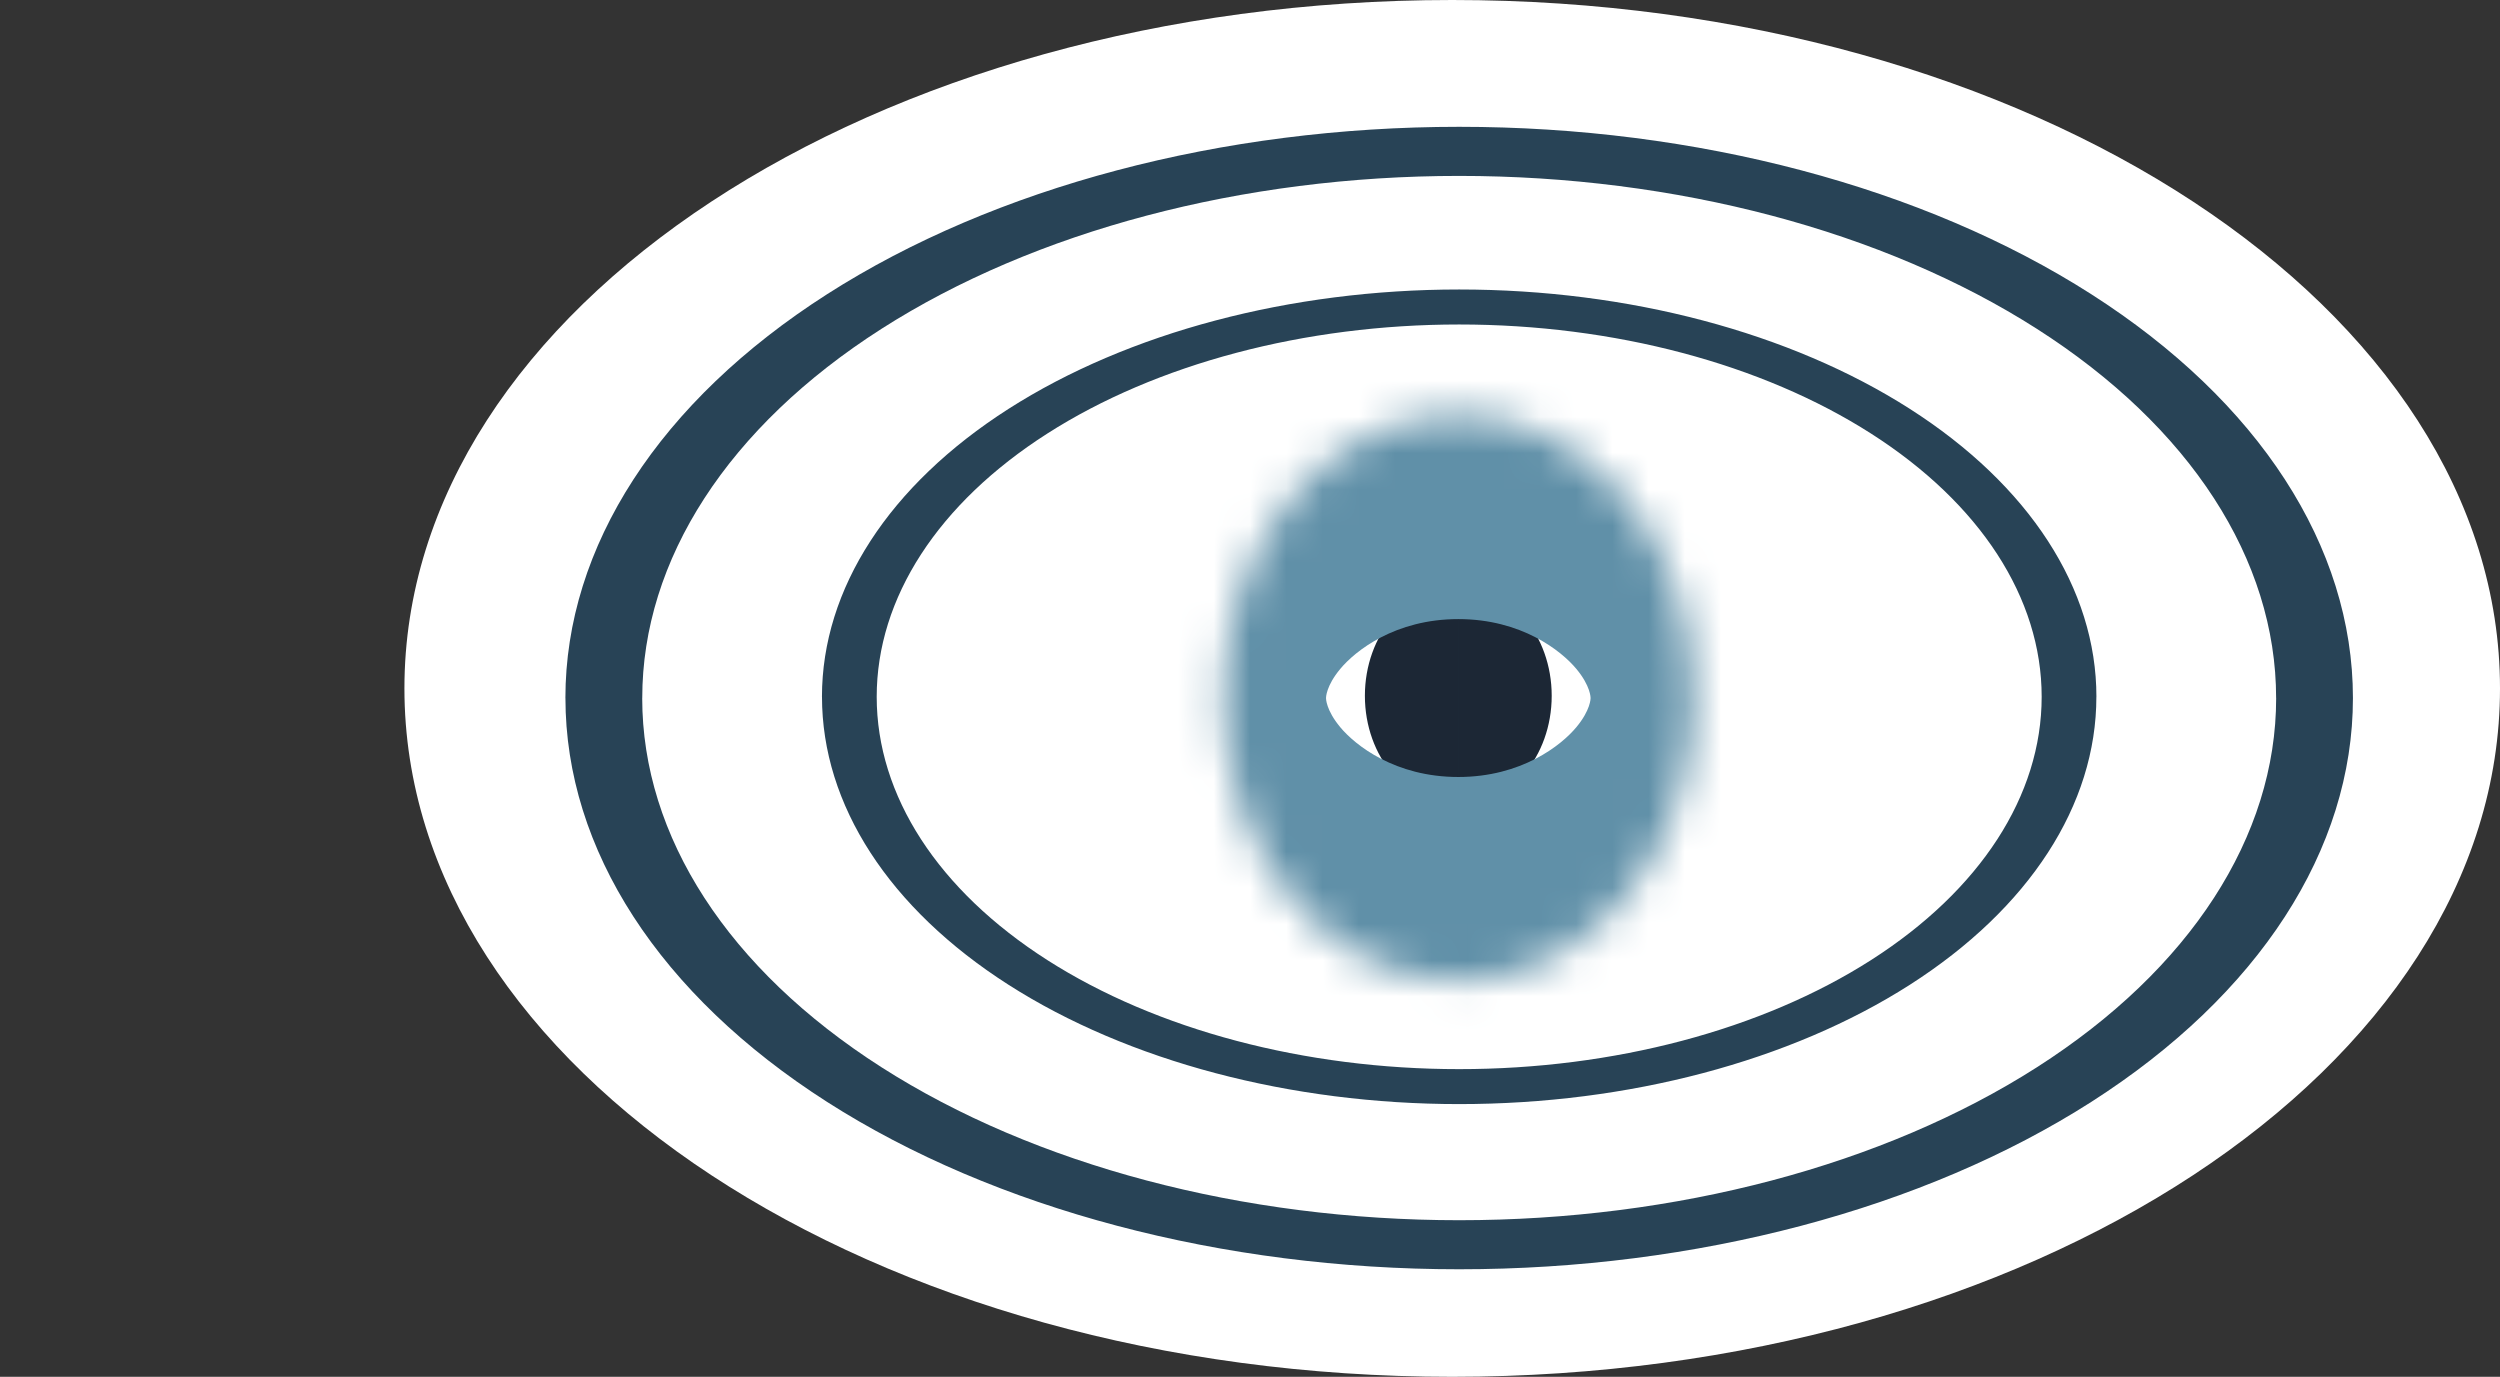 <svg width="69" height="38" fill="none" xmlns="http://www.w3.org/2000/svg"><rect width="100%" height="100%" fill="#333333" stroke="none"/><g clip-path="url(#a)"><path d="M69 19c0 10.493-12.947 19-28.92 19-15.97 0-28.918-8.507-28.918-19S24.109 0 40.08 0C56.052 0 69 8.507 69 19z" fill="#fff"/><path d="M64.941 19.266c0 4.182-2.599 8.192-7.225 11.149-4.626 2.956-10.9 4.617-17.443 4.617-6.542 0-12.816-1.66-17.442-4.617-4.626-2.957-7.225-6.967-7.225-11.149h2.119c0 3.822 2.376 7.488 6.604 10.19 4.229 2.704 9.964 4.222 15.944 4.222s11.716-1.518 15.945-4.221c4.228-2.703 6.604-6.369 6.604-10.19h2.12zM15.605 19.266c0-4.181 2.6-8.191 7.226-11.148C27.457 5.16 33.73 3.5 40.273 3.5c6.543 0 12.817 1.661 17.443 4.618 4.626 2.957 7.225 6.967 7.225 11.148h-2.12c0-3.822-2.375-7.488-6.603-10.19-4.23-2.703-9.965-4.221-15.945-4.221S28.558 6.373 24.33 9.075c-4.229 2.703-6.604 6.369-6.604 10.191h-2.12z" fill="#284356"/><path d="M57.86 19.232c0 2.982-1.852 5.84-5.15 7.949-3.299 2.108-7.772 3.292-12.437 3.292-4.664 0-9.137-1.184-12.436-3.292-3.298-2.108-5.15-4.967-5.15-7.949h1.51c0 2.726 1.694 5.339 4.709 7.266 3.015 1.927 7.104 3.01 11.367 3.01 4.264 0 8.353-1.083 11.368-3.01 3.015-1.927 4.709-4.54 4.709-7.266h1.51zM22.686 19.232c0-2.981 1.853-5.84 5.151-7.948C31.136 9.176 35.61 7.99 40.273 7.99c4.665 0 9.138 1.185 12.436 3.293 3.299 2.108 5.152 4.967 5.152 7.948H56.35c0-2.725-1.694-5.338-4.71-7.265-3.014-1.927-7.103-3.01-11.367-3.01-4.263 0-8.353 1.083-11.367 3.01-3.015 1.927-4.709 4.54-4.709 7.265h-1.51z" fill="#284356"/><path d="M40.25 22.246c1.423 0 2.577-1.362 2.577-3.042 0-1.68-1.154-3.041-2.578-3.041-1.423 0-2.578 1.361-2.578 3.041s1.155 3.042 2.578 3.042z" fill="#1C2735"/><mask id="b" style="mask-type:luminance" maskUnits="userSpaceOnUse" x="33" y="11" width="14" height="17"><path d="M40.25 27.087c3.587 0 6.495-3.501 6.495-7.82 0-4.32-2.908-7.822-6.496-7.822-3.587 0-6.496 3.502-6.496 7.821 0 4.32 2.909 7.821 6.496 7.821z" fill="#fff"/></mask><g mask="url(#b)"><path d="M36.598 19.266c0-.01-.003-.328.393-.804.412-.496 1.512-1.375 3.258-1.375v20c10.997 0 16.643-9.944 16.643-17.82H36.599zm3.651-2.179c1.747 0 2.846.879 3.259 1.375.395.476.392.794.392.804H23.606c0 7.877 5.646 17.821 16.643 17.821v-20zm3.651 2.18c0 .01.003.327-.392.803-.413.497-1.512 1.375-3.259 1.375v-20c-10.997 0-16.643 9.944-16.643 17.821H43.9zm-3.65 2.178c-1.747 0-2.847-.878-3.26-1.375-.395-.476-.392-.793-.392-.804h20.294c0-7.877-5.646-17.82-16.643-17.82v20z" fill="#6090A8"/></g></g><defs><clipPath id="a"><path fill="#fff" d="M0 0H69V38H0z"/></clipPath></defs></svg>